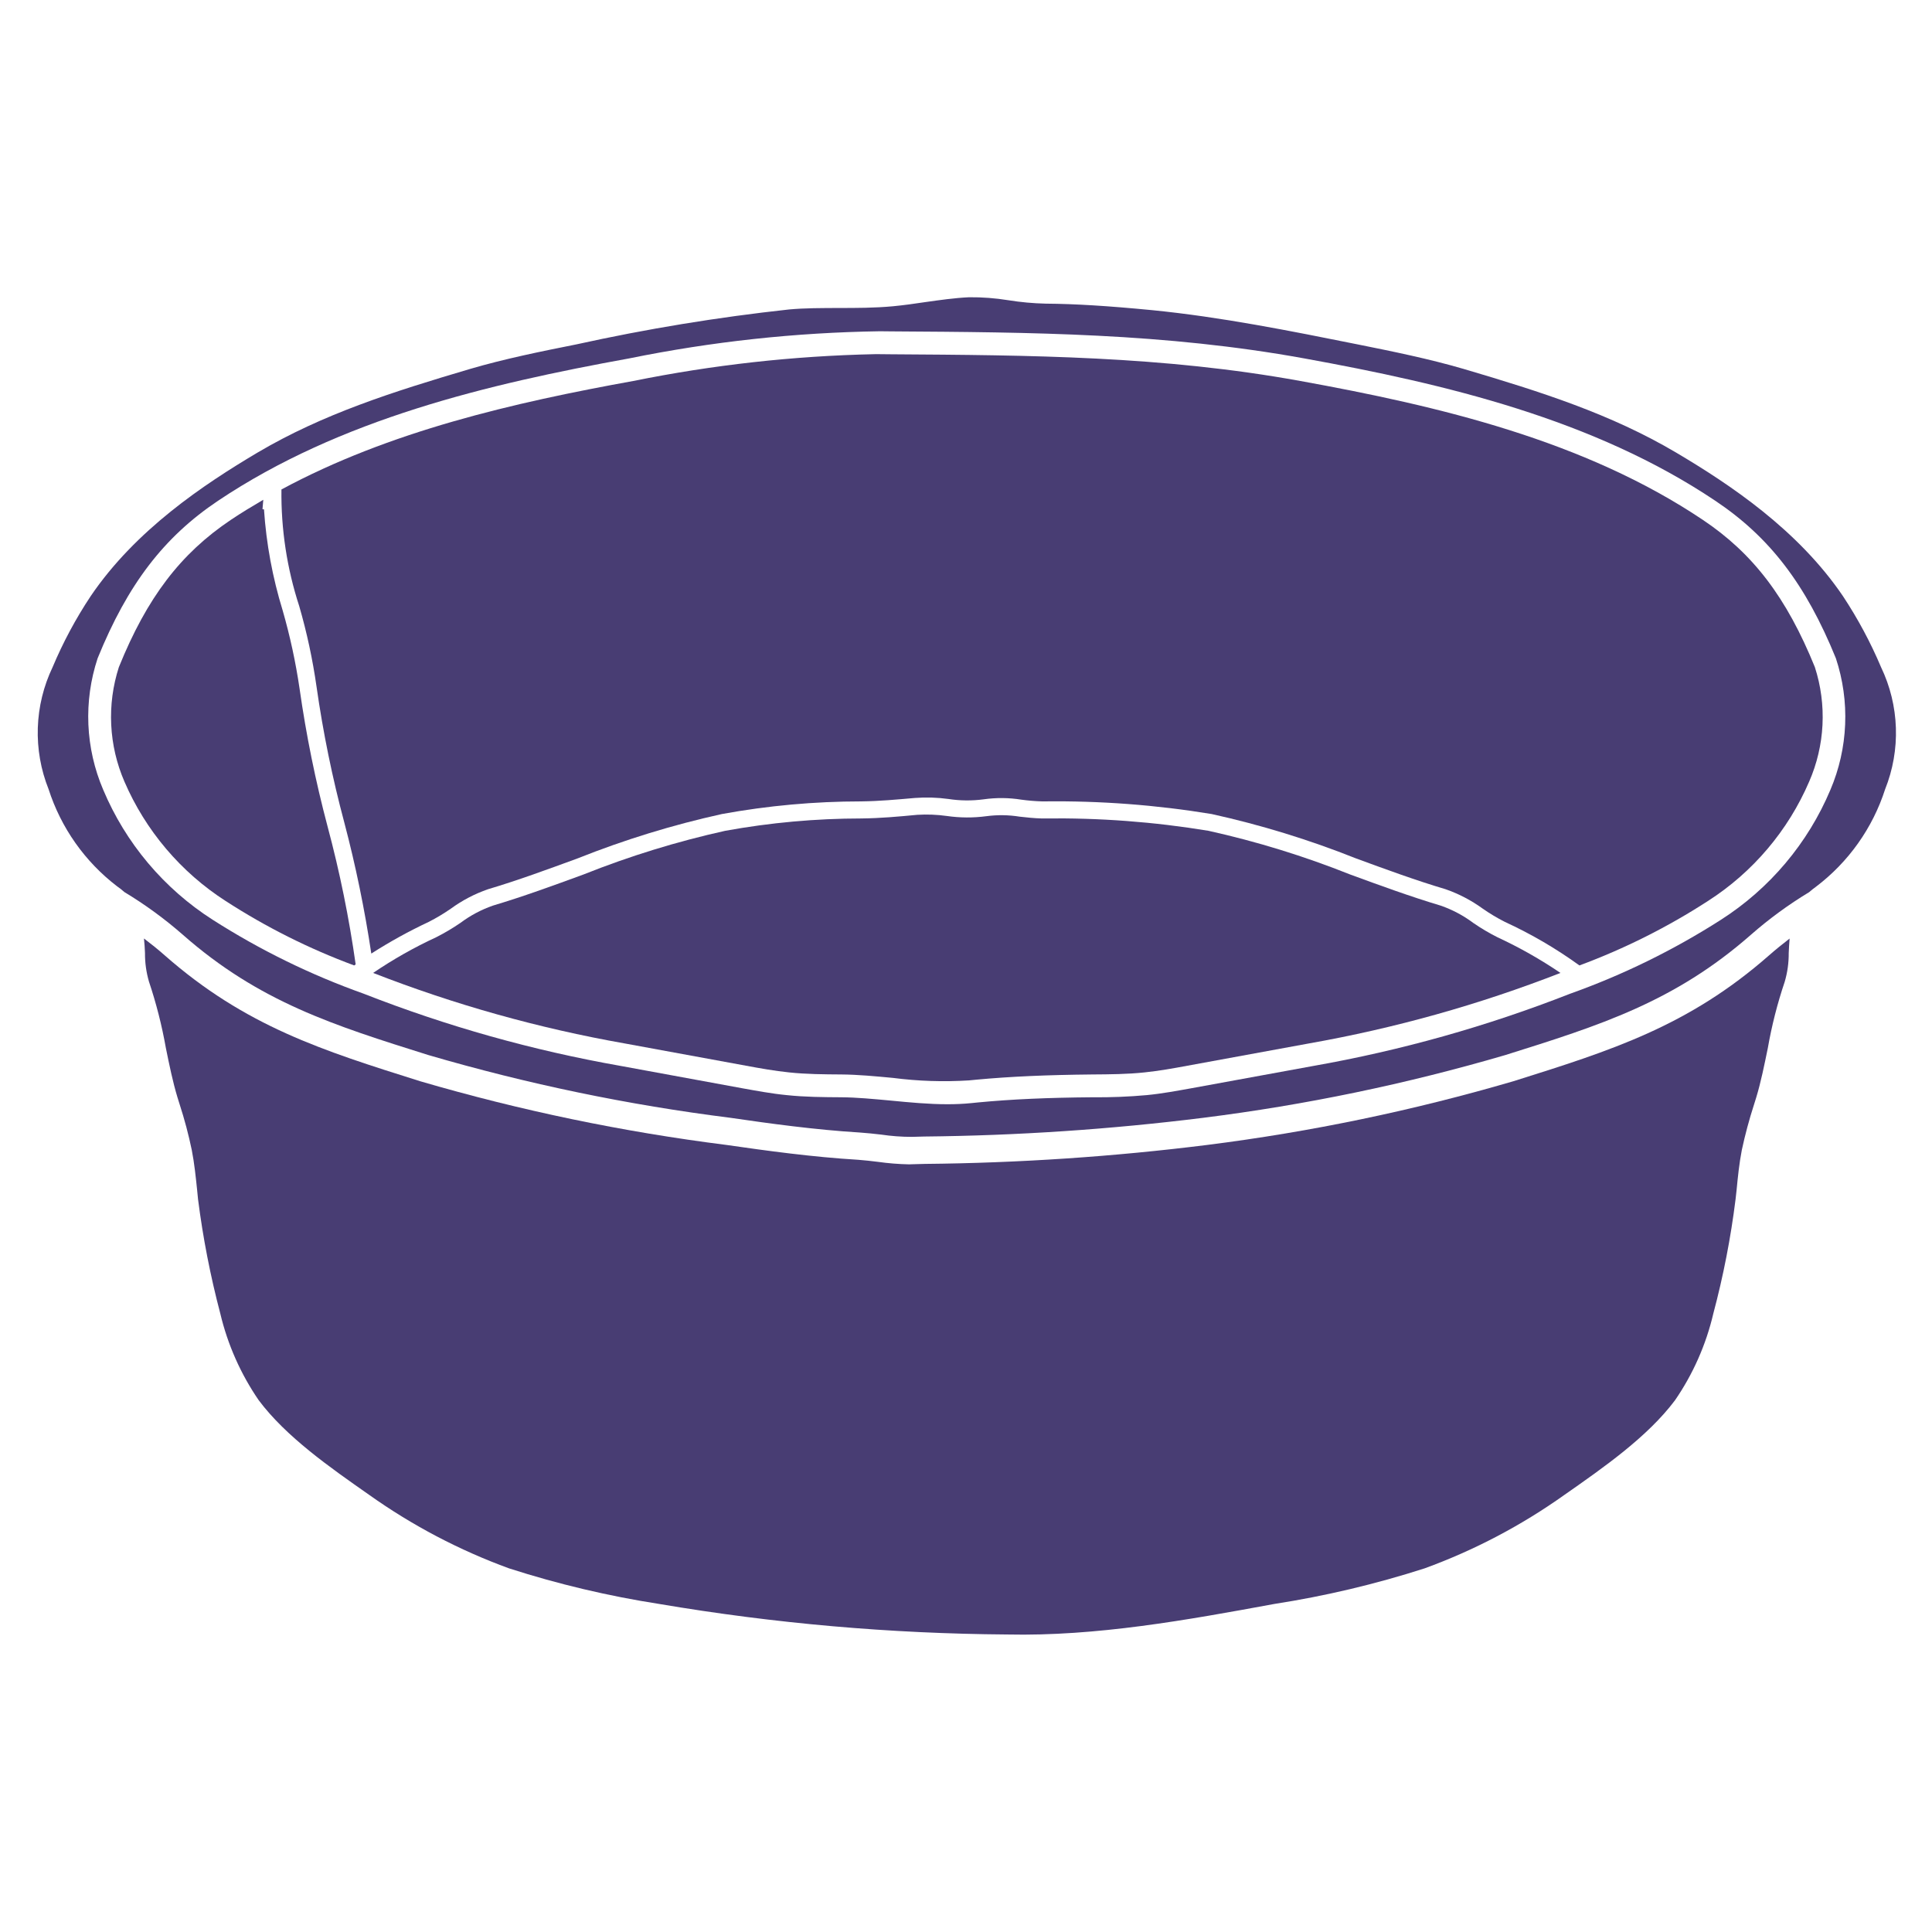 <svg xmlns="http://www.w3.org/2000/svg" xmlns:xlink="http://www.w3.org/1999/xlink" width="2000" zoomAndPan="magnify" viewBox="0 0 1500 1500" height="2000" preserveAspectRatio="xMidYMid meet" version="1.0"><path fill="#483d73" d="M 232.59 534.664 C 229.578 514.148 225.207 493.926 219.477 473.992 C 211.59 448.379 206.746 422.199 204.953 395.461 L 203.797 395.359 C 203.797 394.75 204.07 391.621 204.418 388.016 C 195.918 393.004 187.414 398.113 179.262 403.598 C 140.207 429.777 114.168 463.922 92.289 517.949 C 91.125 521.559 90.125 525.215 89.289 528.918 C 88.457 532.617 87.789 536.348 87.289 540.109 C 86.793 543.871 86.465 547.648 86.309 551.438 C 86.152 555.23 86.164 559.02 86.352 562.809 C 86.535 566.598 86.891 570.371 87.414 574.129 C 87.941 577.887 88.633 581.613 89.496 585.309 C 90.355 589.004 91.383 592.652 92.574 596.254 C 93.766 599.855 95.117 603.398 96.625 606.879 C 100.703 616.324 105.453 625.422 110.875 634.164 C 116.301 642.906 122.34 651.199 128.992 659.047 C 135.645 666.895 142.84 674.211 150.578 680.992 C 158.316 687.773 166.508 693.945 175.16 699.512 C 206.598 719.855 239.867 736.539 274.977 749.562 C 275.324 749.301 275.773 749.027 276.121 748.766 L 276.121 748.68 C 271.023 712.57 263.762 676.906 254.332 641.684 C 244.973 606.441 237.727 570.766 232.59 534.664 Z M 232.59 534.664 " fill-opacity="1" fill-rule="nonzero"/><path fill="#483d73" d="M 1143.891 716.59 C 1136.145 710.797 1127.699 706.309 1118.562 703.129 C 1094.875 696.035 1071.191 687.359 1048.242 678.945 C 1012.484 664.676 975.816 653.367 938.23 645.023 C 895.922 638.059 853.332 634.867 810.457 635.449 L 808.859 635.449 C 802.629 635.277 797.082 634.664 791.594 634.043 C 783.055 632.68 774.492 632.559 765.918 633.68 C 755.602 635.055 745.297 634.996 735 633.508 C 727.441 632.457 719.855 632.16 712.238 632.621 C 697.18 634.043 683.566 635.277 668.918 635.449 C 633.355 635.477 598.078 638.668 563.086 645.023 C 525.488 653.367 488.805 664.672 453.035 678.945 C 430.102 687.359 406.363 696.035 382.629 703.129 C 373.527 706.324 365.113 710.812 357.387 716.59 C 351.395 720.688 345.16 724.375 338.688 727.66 C 321.598 735.555 305.266 744.797 289.699 755.383 C 352.996 780.059 418.098 798.305 485 810.121 L 579.066 827.387 C 590.047 829.43 601.504 831.465 612.637 832.609 C 625.914 834.031 639.738 834.117 653.113 834.207 C 666.039 834.293 679.852 835.625 693.227 836.875 C 712.859 839.406 732.551 840.055 752.305 838.816 L 757.801 838.281 C 784.367 835.789 813.074 834.543 848.141 834.207 C 861.516 834.117 875.328 834.031 888.617 832.609 C 899.773 831.465 911.117 829.43 922.102 827.387 L 1016.254 810.121 C 1083.148 798.293 1148.246 780.047 1211.543 755.383 C 1195.969 744.816 1179.645 735.574 1162.566 727.66 C 1156.09 724.395 1149.863 720.707 1143.891 716.59 Z M 1143.891 716.59 " fill-opacity="1" fill-rule="nonzero"/><path fill="#483d73" d="M 1175.07 839.441 C 1097.086 862.262 1017.785 878.766 937.172 888.941 C 864.383 898.039 791.312 902.941 717.961 903.652 L 708.387 903.914 C 707.59 903.914 706.703 904 705.82 904 C 697.723 903.832 689.668 903.184 681.648 902.059 C 676.41 901.434 671.277 900.812 666.402 900.461 C 630.711 898.328 594.934 893.383 564.105 888.941 C 483.465 878.758 404.137 862.258 326.121 839.441 C 250.395 815.605 190.52 796.832 127.805 741.66 C 122.668 737.133 117.27 732.797 111.773 728.633 C 112.223 732.535 112.395 736.25 112.57 739.852 C 112.508 747.445 113.543 754.887 115.676 762.18 C 121.312 779.008 125.68 796.16 128.777 813.637 C 131.531 827.102 134.098 839.816 137.812 852.082 L 139.496 857.48 C 143.266 869.09 146.395 880.871 148.883 892.82 C 150.93 903.266 151.988 913.812 153.047 923.91 L 153.758 931.078 C 157.57 961.043 163.332 990.629 171.035 1019.836 C 173.891 1031.879 177.828 1043.559 182.844 1054.871 C 187.859 1066.188 193.871 1076.945 200.879 1087.148 C 222.133 1115.57 256.328 1139.406 286.445 1160.484 C 303.223 1172.414 320.727 1183.172 338.949 1192.75 C 357.172 1202.328 375.953 1210.648 395.297 1217.703 C 433.453 1229.969 472.332 1239.176 511.938 1245.328 C 601.293 1260.469 691.285 1268.363 781.91 1269.012 C 851.344 1270.523 921.527 1257.793 989.254 1245.328 C 1028.887 1239.176 1067.797 1229.969 1105.984 1217.703 C 1125.254 1210.688 1143.969 1202.41 1162.125 1192.875 C 1180.281 1183.336 1197.719 1172.629 1214.438 1160.746 C 1244.988 1139.406 1279.184 1115.57 1300.449 1087.199 C 1307.461 1077.004 1313.469 1066.25 1318.473 1054.93 C 1323.473 1043.613 1327.387 1031.934 1330.207 1019.883 C 1337.996 990.695 1343.754 961.109 1347.484 931.129 L 1348.281 923.961 C 1349.254 913.863 1350.312 903.316 1352.344 892.871 C 1354.914 880.93 1358.074 869.148 1361.832 857.531 L 1363.516 852.133 C 1367.254 839.816 1369.746 827.199 1372.539 813.688 C 1375.602 796.199 1379.973 779.047 1385.652 762.227 C 1387.785 754.938 1388.82 747.496 1388.758 739.902 C 1388.934 736.273 1389.105 732.559 1389.457 728.684 C 1384.059 732.848 1378.66 737.184 1373.523 741.711 C 1310.758 796.832 1250.887 815.605 1175.07 839.441 Z M 1175.07 839.441 " fill-opacity="1" fill-rule="nonzero"/><path fill="#483d73" d="M 1460.449 518.012 C 1452.285 498.707 1442.426 480.316 1430.867 462.836 C 1395.961 411.379 1343.27 376.211 1301.223 351.316 C 1250.734 321.477 1196.797 304.285 1136.562 286.496 C 1109.637 278.617 1081.301 272.859 1054.012 267.375 C 1001.855 256.914 948.055 246.105 894.449 240.797 C 860.531 237.516 835.027 235.922 811.816 235.746 C 802.102 235.516 792.449 234.633 782.855 233.094 C 772.762 231.457 762.602 230.691 752.379 230.785 C 741.047 231.32 729.941 232.918 718.023 234.602 C 709.781 235.848 701.543 236.992 693.215 237.793 C 678.953 239.113 664.781 239.113 651.055 239.113 C 637.68 239.199 625.191 239.113 612.625 240.262 C 557.102 246.309 502.066 255.344 447.527 267.375 C 419.977 272.859 391.719 278.594 364.793 286.496 C 304.57 304.297 250.629 321.488 200.055 351.316 C 158.07 376.25 105.316 411.379 70.41 462.836 C 58.82 480.301 48.957 498.691 40.828 518.012 C 39.078 521.68 37.516 525.434 36.148 529.262 C 34.785 533.094 33.617 536.988 32.656 540.938 C 31.691 544.891 30.934 548.883 30.383 552.91 C 29.832 556.941 29.488 560.988 29.355 565.055 C 29.223 569.121 29.297 573.184 29.586 577.242 C 29.871 581.297 30.367 585.332 31.07 589.336 C 31.773 593.344 32.68 597.305 33.793 601.215 C 34.906 605.129 36.215 608.973 37.727 612.75 C 40.117 620.184 43.055 627.395 46.539 634.383 C 50.02 641.371 54.012 648.055 58.512 654.438 C 63.008 660.82 67.961 666.828 73.371 672.457 C 78.781 678.09 84.582 683.281 90.781 688.031 C 92.828 689.438 94.777 690.973 96.625 692.633 C 112.688 702.316 127.773 713.332 141.891 725.68 C 201.141 777.848 259.156 796.086 332.492 819.109 C 409.402 841.613 487.613 857.863 567.125 867.863 C 597.504 872.301 632.844 877.164 667.648 879.293 C 672.957 879.645 678.543 880.266 684.117 880.891 C 691.969 882.059 699.863 882.648 707.801 882.66 L 717.449 882.398 C 789.969 881.676 862.211 876.832 934.18 867.863 C 1013.66 857.883 1091.844 841.645 1168.723 819.148 C 1242.148 796.121 1300.062 777.887 1359.449 725.715 C 1373.531 713.371 1388.586 702.355 1404.613 692.668 C 1406.289 691.191 1408.035 689.805 1409.852 688.504 C 1416.129 683.754 1422.012 678.551 1427.496 672.898 C 1432.98 667.246 1438 661.211 1442.562 654.789 C 1447.121 648.367 1451.164 641.637 1454.691 634.594 C 1458.219 627.555 1461.188 620.285 1463.602 612.789 C 1465.113 609.008 1466.422 605.16 1467.535 601.246 C 1468.648 597.332 1469.555 593.371 1470.258 589.363 C 1470.957 585.352 1471.453 581.32 1471.738 577.258 C 1472.023 573.199 1472.098 569.137 1471.961 565.07 C 1471.828 561 1471.48 556.953 1470.926 552.918 C 1470.375 548.887 1469.613 544.895 1468.645 540.941 C 1467.68 536.988 1466.508 533.098 1465.141 529.266 C 1463.77 525.434 1462.207 521.68 1460.449 518.012 Z M 1421.117 613.223 C 1416.773 623.543 1411.676 633.473 1405.828 643.02 C 1399.98 652.566 1393.449 661.621 1386.234 670.18 C 1379.02 678.738 1371.203 686.711 1362.781 694.086 C 1354.363 701.465 1345.434 708.168 1336.004 714.199 C 1299.168 737.734 1260.168 756.848 1219 771.539 C 1154.348 796.879 1087.828 815.578 1019.445 827.637 L 925.391 844.84 C 914.047 846.871 902.266 849.09 890.398 850.238 C 876.375 851.504 862.32 852.062 848.238 851.918 C 813.699 852.195 785.539 853.43 759.496 855.91 L 754.188 856.445 C 748.066 857.055 741.957 857.328 735.676 857.328 C 721.051 857.328 706.18 855.91 691.559 854.488 C 678.008 853.242 665.168 851.996 652.914 851.918 C 639.199 851.832 624.926 851.746 610.754 850.238 C 598.887 849.09 587.207 846.871 575.852 844.84 L 481.781 827.562 C 413.398 815.512 346.887 796.812 282.242 771.465 C 241.047 756.773 202.016 737.66 165.152 714.121 C 155.723 708.094 146.805 701.391 138.391 694.012 C 129.977 686.633 122.164 678.664 114.957 670.102 C 107.75 661.543 101.227 652.488 95.387 642.945 C 89.547 633.398 84.461 623.465 80.121 613.148 C 78.41 609.148 76.883 605.078 75.539 600.938 C 74.195 596.797 73.039 592.605 72.078 588.363 C 71.113 584.117 70.34 579.84 69.766 575.523 C 69.188 571.211 68.805 566.879 68.621 562.531 C 68.438 558.18 68.449 553.832 68.656 549.484 C 68.867 545.137 69.27 540.809 69.871 536.5 C 70.473 532.188 71.266 527.914 72.254 523.676 C 73.242 519.434 74.418 515.25 75.785 511.117 C 99.156 453.637 127.156 417.051 169.277 388.801 C 264.02 325.391 378.703 298.188 488.477 278.27 C 552.688 265.203 617.551 258.176 683.066 257.188 L 691.668 257.277 C 801.043 257.984 904.324 258.598 1012.641 278.27 C 1122.477 298.215 1237.172 325.391 1331.766 388.801 C 1374.012 417.051 1402.008 453.625 1425.383 511.117 C 1426.75 515.254 1427.926 519.441 1428.914 523.684 C 1429.902 527.922 1430.695 532.199 1431.297 536.512 C 1431.902 540.828 1432.309 545.156 1432.52 549.508 C 1432.73 553.859 1432.742 558.207 1432.562 562.559 C 1432.379 566.91 1432.004 571.246 1431.43 575.562 C 1430.859 579.879 1430.09 584.16 1429.133 588.41 C 1428.172 592.656 1427.023 596.852 1425.684 600.996 C 1424.348 605.141 1422.824 609.219 1421.117 613.223 Z M 1421.117 613.223 " fill-opacity="1" fill-rule="nonzero"/><path fill="#483d73" d="M 1322.004 403.574 C 1230.066 341.93 1117.562 315.367 1009.535 295.781 C 902.805 276.387 800.234 275.773 691.656 275.062 L 683.066 274.977 L 679.078 274.977 C 616.02 276.336 553.578 283.27 491.754 295.781 C 398.672 312.613 302.273 334.852 218.516 380.016 C 218.316 395.395 219.379 410.684 221.695 425.891 C 224.012 441.094 227.559 456.008 232.328 470.629 C 238.266 491.137 242.738 511.957 245.754 533.094 C 250.824 568.656 258 603.789 267.285 638.492 C 276.141 672.062 283.137 706.016 288.277 740.352 C 302.617 731.164 317.496 722.957 332.918 715.73 C 338.871 712.688 344.598 709.258 350.094 705.445 C 358.941 699.004 368.535 693.988 378.879 690.398 C 402.176 683.48 425.648 674.805 448.41 666.477 C 484.824 651.953 522.172 640.469 560.453 632.023 C 596.234 625.496 632.312 622.219 668.684 622.199 C 682.855 622.023 696.109 620.777 710.32 619.543 C 719.023 618.887 727.699 619.148 736.348 620.328 C 745.43 621.719 754.527 621.809 763.637 620.605 C 773.449 619.215 783.254 619.301 793.043 620.867 C 798.363 621.594 803.707 622.039 809.074 622.199 L 810.668 622.199 C 854.324 621.664 897.691 624.938 940.773 632.023 C 979.062 640.48 1016.418 651.965 1052.84 666.477 C 1075.516 674.805 1099.078 683.48 1122.375 690.398 C 1132.707 694.008 1142.301 699.023 1151.16 705.445 C 1156.645 709.277 1162.371 712.707 1168.336 715.73 C 1188.75 725.117 1208.062 736.395 1226.266 749.562 C 1261.371 736.539 1294.645 719.855 1326.078 699.512 C 1334.738 693.953 1342.941 687.789 1350.684 681.008 C 1358.426 674.23 1365.621 666.918 1372.277 659.07 C 1378.93 651.223 1384.965 642.926 1390.387 634.176 C 1395.805 625.43 1400.547 616.332 1404.613 606.879 C 1406.133 603.402 1407.492 599.863 1408.691 596.262 C 1409.891 592.66 1410.926 589.016 1411.793 585.32 C 1412.664 581.625 1413.363 577.898 1413.895 574.141 C 1414.426 570.383 1414.785 566.609 1414.977 562.82 C 1415.164 559.031 1415.18 555.238 1415.027 551.445 C 1414.871 547.656 1414.547 543.879 1414.051 540.117 C 1413.555 536.352 1412.887 532.621 1412.055 528.918 C 1411.219 525.215 1410.219 521.559 1409.051 517.949 C 1387.113 463.898 1361.07 429.703 1322.004 403.574 Z M 1322.004 403.574 " fill-opacity="1" fill-rule="nonzero"/></svg>
